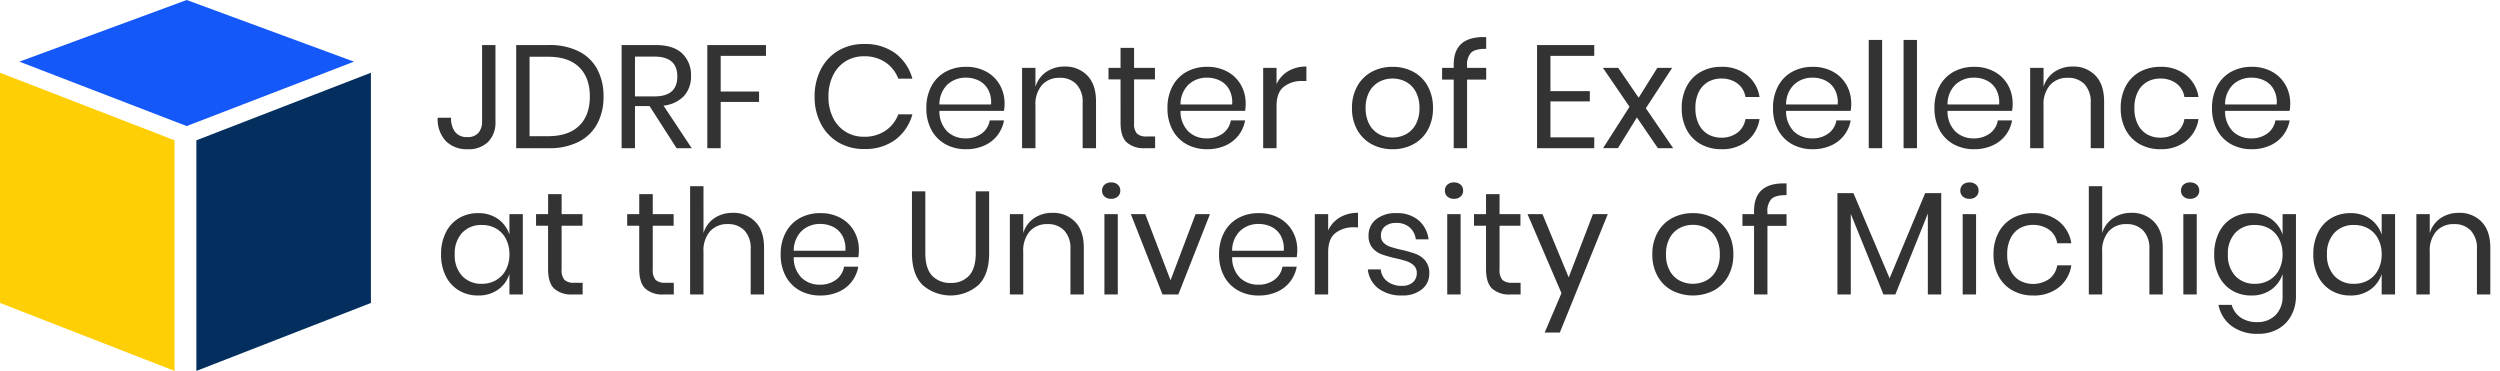<svg xmlns="http://www.w3.org/2000/svg" xmlns:xlink="http://www.w3.org/1999/xlink" width="674" height="100" viewBox="0 0 674 100"><defs><clipPath id="b"><rect width="674" height="100"/></clipPath></defs><g id="a" clip-path="url(#b)"><g transform="translate(3599 2816)"><path d="M16.957-43.418v20.667a7.391,7.391,0,0,1-1.962,5.423,7.357,7.357,0,0,1-5.489,1.992A7.921,7.921,0,0,1,3.54-17.565a8.609,8.609,0,0,1-2.16-6.251H4.987a6.122,6.122,0,0,0,1.07,3.806,3.877,3.877,0,0,0,3.29,1.4A3.687,3.687,0,0,0,12.4-19.794a4.57,4.57,0,0,0,.951-2.958V-43.418ZM46.089-29.535a15.171,15.171,0,0,1-1.7,7.356,11.656,11.656,0,0,1-5.014,4.851,17.076,17.076,0,0,1-7.947,1.716H22.545V-43.418h8.878a17.412,17.412,0,0,1,7.947,1.676,11.425,11.425,0,0,1,5.014,4.812A15.258,15.258,0,0,1,46.089-29.535ZM31.146-18.847q5.47,0,8.363-2.8T42.4-29.535q0-5.088-2.874-7.908t-8.383-2.82H26.152v21.416Zm34.641,3.234L58.494-26.972H54.571v11.359H50.964V-43.418h9.2q4.756,0,7.134,2.268a7.925,7.925,0,0,1,2.378,6.015,7.756,7.756,0,0,1-1.9,5.462A8.9,8.9,0,0,1,62.26-27.09l7.61,11.477ZM54.571-29.575h5.271q6.143,0,6.143-5.364T59.842-40.3H54.571ZM89.886-43.418V-40.5H77.678v9.623H88.023v2.8H77.678v12.463H74.071V-43.418Zm26.437-.276a13.655,13.655,0,0,1,8.442,2.5,12.767,12.767,0,0,1,4.6,6.843h-3.805a9.278,9.278,0,0,0-3.448-4.4,10.029,10.029,0,0,0-5.826-1.637,9.192,9.192,0,0,0-4.895,1.321,9.17,9.17,0,0,0-3.409,3.786,12.632,12.632,0,0,0-1.249,5.778,12.417,12.417,0,0,0,1.249,5.719,9.2,9.2,0,0,0,3.409,3.767,9.192,9.192,0,0,0,4.895,1.321,10.029,10.029,0,0,0,5.826-1.637,9.278,9.278,0,0,0,3.448-4.4h3.805a12.767,12.767,0,0,1-4.6,6.843,13.655,13.655,0,0,1-8.442,2.5,13.291,13.291,0,0,1-6.936-1.795,12.4,12.4,0,0,1-4.7-5.009A15.525,15.525,0,0,1,103-29.5a15.73,15.73,0,0,1,1.685-7.375,12.364,12.364,0,0,1,4.7-5.029A13.291,13.291,0,0,1,116.322-43.694Zm37.891,16.052a10.637,10.637,0,0,1-.159,1.972h-17.4a7.569,7.569,0,0,0,2.12,5.561,6.939,6.939,0,0,0,4.895,1.854,7.1,7.1,0,0,0,4.38-1.321,5.459,5.459,0,0,0,2.16-3.53h3.845a9.072,9.072,0,0,1-1.764,4.023,9.145,9.145,0,0,1-3.547,2.761,11.8,11.8,0,0,1-4.915.986,11.249,11.249,0,0,1-5.549-1.341,9.5,9.5,0,0,1-3.785-3.845,12.12,12.12,0,0,1-1.367-5.9,12.235,12.235,0,0,1,1.367-5.916A9.468,9.468,0,0,1,138.28-36.2a11.249,11.249,0,0,1,5.549-1.341,11,11,0,0,1,5.529,1.341,9.256,9.256,0,0,1,3.607,3.589A10.062,10.062,0,0,1,154.214-27.642Zm-3.646.237a7.336,7.336,0,0,0-.793-4.023,5.783,5.783,0,0,0-2.5-2.406,7.633,7.633,0,0,0-3.448-.789,7.158,7.158,0,0,0-4.994,1.834,7.373,7.373,0,0,0-2.18,5.384Zm19.818-10.215a8.145,8.145,0,0,1,6.143,2.426q2.339,2.426,2.339,7v12.581H175.26V-27.879a6.9,6.9,0,0,0-1.665-4.969,5.967,5.967,0,0,0-4.518-1.735,6.193,6.193,0,0,0-4.756,1.913,7.9,7.9,0,0,0-1.784,5.581v11.477H158.93V-37.266h3.607v5.127A7.378,7.378,0,0,1,165.49-36.2,8.591,8.591,0,0,1,170.385-37.621ZM194.8-18.768v3.155h-2.7a6.942,6.942,0,0,1-4.974-1.578q-1.645-1.578-1.645-5.285V-34.15h-3.25v-3.116h3.25v-5.4h3.646v5.4h5.628v3.116h-5.628V-22.4a4.035,4.035,0,0,0,.773,2.859,3.733,3.733,0,0,0,2.675.769Zm24.415-8.874a10.637,10.637,0,0,1-.158,1.972h-17.4a7.569,7.569,0,0,0,2.12,5.561,6.939,6.939,0,0,0,4.895,1.854,7.1,7.1,0,0,0,4.38-1.321,5.459,5.459,0,0,0,2.16-3.53h3.845a9.073,9.073,0,0,1-1.764,4.023,9.145,9.145,0,0,1-3.547,2.761,11.8,11.8,0,0,1-4.915.986,11.249,11.249,0,0,1-5.549-1.341,9.5,9.5,0,0,1-3.785-3.845,12.12,12.12,0,0,1-1.367-5.9,12.235,12.235,0,0,1,1.367-5.916,9.468,9.468,0,0,1,3.785-3.865,11.249,11.249,0,0,1,5.549-1.341A11,11,0,0,1,214.36-36.2a9.256,9.256,0,0,1,3.607,3.589A10.062,10.062,0,0,1,219.216-27.642Zm-3.646.237a7.335,7.335,0,0,0-.793-4.023,5.782,5.782,0,0,0-2.5-2.406,7.633,7.633,0,0,0-3.448-.789,7.157,7.157,0,0,0-4.994,1.834,7.373,7.373,0,0,0-2.18,5.384Zm11.97-5.482a7.977,7.977,0,0,1,3.131-3.49,9.342,9.342,0,0,1,4.915-1.242v3.9h-1.11a7.732,7.732,0,0,0-4.994,1.558q-1.942,1.558-1.942,5.147v11.4h-3.607V-37.266h3.607Zm31.272-4.654A11.59,11.59,0,0,1,264.42-36.2a9.62,9.62,0,0,1,3.884,3.865,11.955,11.955,0,0,1,1.407,5.916,11.843,11.843,0,0,1-1.407,5.9,9.652,9.652,0,0,1-3.884,3.845,11.59,11.59,0,0,1-5.608,1.341,11.59,11.59,0,0,1-5.608-1.341,9.784,9.784,0,0,1-3.9-3.845,11.711,11.711,0,0,1-1.427-5.9,11.822,11.822,0,0,1,1.427-5.916,9.749,9.749,0,0,1,3.9-3.865A11.59,11.59,0,0,1,258.811-37.542Zm0,3.155a7.57,7.57,0,0,0-3.587.868,6.54,6.54,0,0,0-2.656,2.662,8.931,8.931,0,0,0-1.011,4.437,8.843,8.843,0,0,0,1.011,4.4,6.54,6.54,0,0,0,2.656,2.662,7.57,7.57,0,0,0,3.587.868,7.57,7.57,0,0,0,3.587-.868,6.539,6.539,0,0,0,2.656-2.662,8.843,8.843,0,0,0,1.011-4.4,8.931,8.931,0,0,0-1.011-4.437,6.539,6.539,0,0,0-2.656-2.662A7.57,7.57,0,0,0,258.811-34.387Zm25.248-8.006q-2.893-.039-4.023.986a4.635,4.635,0,0,0-1.13,3.55v.592h5.153v3.155h-5.153v18.5H275.3v-18.5h-3.131v-3.155H275.3v-.868q0-7.77,8.759-7.415ZM301.38-40.5v9.505H312v2.761H301.38v9.7h11.811v2.919H297.773V-43.418h15.418V-40.5Zm28.973,24.887L324.685-23.9l-5.113,8.282h-4L322.7-26.775,315.53-37.266h4.122l5.509,8.046,5.034-8.046h4L327.1-26.38l7.372,10.767Zm17.122-21.929a10.624,10.624,0,0,1,6.9,2.209,9.345,9.345,0,0,1,3.369,5.916h-3.8a5.531,5.531,0,0,0-2.16-3.648,7.1,7.1,0,0,0-4.38-1.321,7.033,7.033,0,0,0-3.468.868,6.324,6.324,0,0,0-2.517,2.662,9.388,9.388,0,0,0-.951,4.437,9.388,9.388,0,0,0,.951,4.437,6.324,6.324,0,0,0,2.517,2.662,7.033,7.033,0,0,0,3.468.868,7.027,7.027,0,0,0,4.38-1.341,5.606,5.606,0,0,0,2.16-3.668h3.8a9.292,9.292,0,0,1-3.369,5.936,10.688,10.688,0,0,1-6.9,2.189,11.249,11.249,0,0,1-5.549-1.341,9.5,9.5,0,0,1-3.785-3.845,12.12,12.12,0,0,1-1.367-5.9,12.235,12.235,0,0,1,1.367-5.916,9.468,9.468,0,0,1,3.785-3.865A11.248,11.248,0,0,1,347.476-37.542Zm35,9.9a10.64,10.64,0,0,1-.159,1.972h-17.4a7.569,7.569,0,0,0,2.121,5.561,6.939,6.939,0,0,0,4.895,1.854,7.1,7.1,0,0,0,4.38-1.321,5.458,5.458,0,0,0,2.16-3.53h3.845a9.072,9.072,0,0,1-1.764,4.023A9.146,9.146,0,0,1,377-16.323a11.8,11.8,0,0,1-4.915.986,11.249,11.249,0,0,1-5.549-1.341,9.5,9.5,0,0,1-3.785-3.845,12.12,12.12,0,0,1-1.367-5.9,12.235,12.235,0,0,1,1.367-5.916A9.468,9.468,0,0,1,366.54-36.2a11.249,11.249,0,0,1,5.549-1.341,11,11,0,0,1,5.529,1.341,9.255,9.255,0,0,1,3.607,3.589A10.062,10.062,0,0,1,382.474-27.642Zm-3.646.237a7.336,7.336,0,0,0-.793-4.023,5.782,5.782,0,0,0-2.5-2.406,7.633,7.633,0,0,0-3.448-.789,7.157,7.157,0,0,0-4.994,1.834,7.373,7.373,0,0,0-2.18,5.384ZM390.8-44.8v29.186H387.19V-44.8Zm9.394,0v29.186h-3.607V-44.8Zm25.8,17.156a10.637,10.637,0,0,1-.159,1.972h-17.4a7.569,7.569,0,0,0,2.121,5.561,6.938,6.938,0,0,0,4.895,1.854,7.1,7.1,0,0,0,4.38-1.321,5.458,5.458,0,0,0,2.16-3.53h3.845a9.073,9.073,0,0,1-1.764,4.023,9.146,9.146,0,0,1-3.547,2.761,11.8,11.8,0,0,1-4.915.986,11.249,11.249,0,0,1-5.549-1.341,9.5,9.5,0,0,1-3.785-3.845,12.12,12.12,0,0,1-1.367-5.9,12.235,12.235,0,0,1,1.367-5.916A9.468,9.468,0,0,1,410.06-36.2a11.249,11.249,0,0,1,5.549-1.341,11,11,0,0,1,5.529,1.341,9.255,9.255,0,0,1,3.607,3.589A10.062,10.062,0,0,1,425.993-27.642Zm-3.647.237a7.335,7.335,0,0,0-.793-4.023,5.782,5.782,0,0,0-2.5-2.406,7.633,7.633,0,0,0-3.448-.789,7.158,7.158,0,0,0-4.994,1.834,7.373,7.373,0,0,0-2.18,5.384Zm19.818-10.215a8.145,8.145,0,0,1,6.144,2.426q2.339,2.426,2.339,7v12.581H447.04V-27.879a6.9,6.9,0,0,0-1.665-4.969,5.967,5.967,0,0,0-4.518-1.735,6.193,6.193,0,0,0-4.756,1.913,7.9,7.9,0,0,0-1.784,5.581v11.477H430.71V-37.266h3.607v5.127a7.378,7.378,0,0,1,2.953-4.062A8.591,8.591,0,0,1,442.164-37.621Zm23.662.079a10.624,10.624,0,0,1,6.9,2.209,9.345,9.345,0,0,1,3.369,5.916h-3.805a5.53,5.53,0,0,0-2.16-3.648,7.1,7.1,0,0,0-4.38-1.321,7.034,7.034,0,0,0-3.468.868,6.324,6.324,0,0,0-2.517,2.662,9.388,9.388,0,0,0-.951,4.437,9.388,9.388,0,0,0,.951,4.437,6.324,6.324,0,0,0,2.517,2.662,7.034,7.034,0,0,0,3.468.868,7.026,7.026,0,0,0,4.38-1.341,5.605,5.605,0,0,0,2.16-3.668h3.805a9.292,9.292,0,0,1-3.369,5.936,10.688,10.688,0,0,1-6.9,2.189,11.249,11.249,0,0,1-5.549-1.341,9.5,9.5,0,0,1-3.785-3.845,12.119,12.119,0,0,1-1.367-5.9,12.234,12.234,0,0,1,1.367-5.916,9.468,9.468,0,0,1,3.785-3.865A11.249,11.249,0,0,1,465.827-37.542Zm35,9.9a10.635,10.635,0,0,1-.159,1.972h-17.4a7.568,7.568,0,0,0,2.121,5.561,6.938,6.938,0,0,0,4.895,1.854,7.1,7.1,0,0,0,4.38-1.321,5.458,5.458,0,0,0,2.16-3.53h3.845a9.072,9.072,0,0,1-1.764,4.023,9.147,9.147,0,0,1-3.547,2.761,11.8,11.8,0,0,1-4.915.986,11.248,11.248,0,0,1-5.549-1.341,9.5,9.5,0,0,1-3.785-3.845,12.119,12.119,0,0,1-1.367-5.9,12.235,12.235,0,0,1,1.367-5.916,9.468,9.468,0,0,1,3.785-3.865,11.248,11.248,0,0,1,5.549-1.341,11,11,0,0,1,5.529,1.341,9.256,9.256,0,0,1,3.607,3.589A10.063,10.063,0,0,1,500.825-27.642Zm-3.646.237a7.336,7.336,0,0,0-.793-4.023,5.782,5.782,0,0,0-2.5-2.406,7.633,7.633,0,0,0-3.448-.789,7.158,7.158,0,0,0-4.994,1.834,7.373,7.373,0,0,0-2.18,5.384ZM12.28,1.9A8.973,8.973,0,0,1,17.65,3.476,8.224,8.224,0,0,1,20.722,7.7V2.174h3.607V23.827H20.722V18.305a8.224,8.224,0,0,1-3.072,4.22A8.973,8.973,0,0,1,12.28,24.1a9.9,9.9,0,0,1-5.153-1.341A9.292,9.292,0,0,1,3.58,18.917a12.731,12.731,0,0,1-1.288-5.9A12.853,12.853,0,0,1,3.58,7.1,9.266,9.266,0,0,1,7.127,3.239,9.9,9.9,0,0,1,12.28,1.9ZM13.31,5.093A7,7,0,0,0,7.979,7.2a8.111,8.111,0,0,0-2,5.817,8.111,8.111,0,0,0,2,5.817,7,7,0,0,0,5.331,2.11,7.429,7.429,0,0,0,3.825-.986,6.879,6.879,0,0,0,2.636-2.781,8.754,8.754,0,0,0,.951-4.161,8.872,8.872,0,0,0-.951-4.181,6.717,6.717,0,0,0-2.636-2.781A7.548,7.548,0,0,0,13.31,5.093ZM40.46,20.672v3.155h-2.7a6.942,6.942,0,0,1-4.974-1.578q-1.645-1.578-1.645-5.285V5.29H27.9V2.174h3.25v-5.4h3.646v5.4h5.628V5.29H34.793V17.043a4.035,4.035,0,0,0,.773,2.859,3.733,3.733,0,0,0,2.675.769Zm24.574,0v3.155h-2.7a6.942,6.942,0,0,1-4.974-1.578q-1.645-1.578-1.645-5.285V5.29H52.47V2.174h3.25v-5.4h3.646v5.4h5.628V5.29H59.366V17.043a4.035,4.035,0,0,0,.773,2.859,3.733,3.733,0,0,0,2.675.769ZM80.888,1.819a8.145,8.145,0,0,1,6.143,2.426q2.338,2.426,2.338,7V23.827H85.764V11.561A6.9,6.9,0,0,0,84.1,6.592,5.967,5.967,0,0,0,79.58,4.856a6.193,6.193,0,0,0-4.756,1.913,7.9,7.9,0,0,0-1.784,5.581V23.827H69.434V-5.359h3.607V7.3a7.378,7.378,0,0,1,2.953-4.062A8.591,8.591,0,0,1,80.888,1.819ZM114.935,11.8a10.637,10.637,0,0,1-.159,1.972h-17.4a7.569,7.569,0,0,0,2.12,5.561,6.939,6.939,0,0,0,4.895,1.854,7.1,7.1,0,0,0,4.38-1.321,5.459,5.459,0,0,0,2.16-3.53h3.845a9.047,9.047,0,0,1-5.311,6.784,11.8,11.8,0,0,1-4.915.986A11.249,11.249,0,0,1,99,22.762a9.5,9.5,0,0,1-3.785-3.845,12.12,12.12,0,0,1-1.367-5.9A12.235,12.235,0,0,1,95.217,7.1,9.468,9.468,0,0,1,99,3.239,11.249,11.249,0,0,1,104.551,1.9a11,11,0,0,1,5.529,1.341,9.256,9.256,0,0,1,3.607,3.589A10.062,10.062,0,0,1,114.935,11.8Zm-3.646.237a7.336,7.336,0,0,0-.793-4.023A5.782,5.782,0,0,0,108,5.606a7.633,7.633,0,0,0-3.448-.789,7.158,7.158,0,0,0-4.994,1.834,7.373,7.373,0,0,0-2.18,5.384ZM132.85-3.978V12.7q0,4.1,1.823,6.054a6.551,6.551,0,0,0,5.034,1.952,6.34,6.34,0,0,0,4.954-1.972q1.784-1.972,1.784-6.034V-3.978h3.607V12.7q0,5.679-2.834,8.539a11.451,11.451,0,0,1-15.141,0q-2.834-2.859-2.834-8.539V-3.978Zm34.245,5.8a8.145,8.145,0,0,1,6.143,2.426q2.339,2.426,2.339,7V23.827H171.97V11.561a6.9,6.9,0,0,0-1.665-4.969,5.967,5.967,0,0,0-4.518-1.735,6.193,6.193,0,0,0-4.756,1.913,7.9,7.9,0,0,0-1.784,5.581V23.827h-3.607V2.174h3.607V7.3A7.378,7.378,0,0,1,162.2,3.239,8.591,8.591,0,0,1,167.1,1.819Zm13.4-5.995a2.055,2.055,0,0,1,.674-1.6,2.552,2.552,0,0,1,1.784-.611,2.552,2.552,0,0,1,1.784.611,2.055,2.055,0,0,1,.674,1.6,2.055,2.055,0,0,1-.674,1.6,2.552,2.552,0,0,1-1.784.611,2.552,2.552,0,0,1-1.784-.611A2.055,2.055,0,0,1,180.492-4.175Zm4.241,6.35V23.827h-3.607V2.174ZM198.962,20,205.7,2.174h3.884l-8.522,21.653h-4.281L188.261,2.174h3.884Zm34.166-8.2a10.636,10.636,0,0,1-.159,1.972h-17.4a7.569,7.569,0,0,0,2.12,5.561,6.939,6.939,0,0,0,4.895,1.854,7.1,7.1,0,0,0,4.38-1.321,5.459,5.459,0,0,0,2.16-3.53h3.845a9.048,9.048,0,0,1-5.311,6.784,11.8,11.8,0,0,1-4.915.986,11.249,11.249,0,0,1-5.549-1.341,9.5,9.5,0,0,1-3.785-3.845,12.12,12.12,0,0,1-1.367-5.9A12.235,12.235,0,0,1,213.409,7.1a9.468,9.468,0,0,1,3.785-3.865A11.249,11.249,0,0,1,222.743,1.9a11,11,0,0,1,5.529,1.341,9.256,9.256,0,0,1,3.607,3.589A10.062,10.062,0,0,1,233.128,11.8Zm-3.646.237a7.336,7.336,0,0,0-.793-4.023,5.782,5.782,0,0,0-2.5-2.406,7.633,7.633,0,0,0-3.448-.789,7.158,7.158,0,0,0-4.994,1.834,7.373,7.373,0,0,0-2.18,5.384Zm11.97-5.482a7.977,7.977,0,0,1,3.131-3.49A9.343,9.343,0,0,1,249.5,1.819v3.9h-1.11a7.733,7.733,0,0,0-4.994,1.558q-1.942,1.558-1.942,5.147v11.4h-3.607V2.174h3.607ZM259.882,1.9a8.81,8.81,0,0,1,5.925,1.913,8.045,8.045,0,0,1,2.715,5.147h-3.448a4.96,4.96,0,0,0-1.605-3.175A5.244,5.244,0,0,0,259.8,4.541a4.538,4.538,0,0,0-3.032.927,3.117,3.117,0,0,0-1.09,2.5,2.58,2.58,0,0,0,.733,1.913,4.709,4.709,0,0,0,1.823,1.1,30.531,30.531,0,0,0,2.992.809,29.508,29.508,0,0,1,3.9,1.124,6.114,6.114,0,0,1,2.537,1.834,5.136,5.136,0,0,1,1.05,3.392,5.319,5.319,0,0,1-2,4.3,8.1,8.1,0,0,1-5.331,1.656,10.247,10.247,0,0,1-6.342-1.854,7.385,7.385,0,0,1-2.893-5.167h3.488a4.513,4.513,0,0,0,1.724,3.195,6.242,6.242,0,0,0,4.023,1.223,4.2,4.2,0,0,0,2.913-.947,3.186,3.186,0,0,0,1.05-2.485,2.711,2.711,0,0,0-.753-2.011,4.942,4.942,0,0,0-1.863-1.144,27.347,27.347,0,0,0-3.052-.828,29.9,29.9,0,0,1-3.864-1.1,5.921,5.921,0,0,1-2.457-1.755,4.9,4.9,0,0,1-1.011-3.254,5.436,5.436,0,0,1,2.021-4.4A8.372,8.372,0,0,1,259.882,1.9Zm13.04-6.074a2.055,2.055,0,0,1,.674-1.6,2.552,2.552,0,0,1,1.784-.611,2.552,2.552,0,0,1,1.784.611,2.055,2.055,0,0,1,.674,1.6,2.055,2.055,0,0,1-.674,1.6,2.552,2.552,0,0,1-1.784.611,2.552,2.552,0,0,1-1.784-.611A2.055,2.055,0,0,1,272.922-4.175Zm4.241,6.35V23.827h-3.607V2.174Zm16.171,18.5v3.155h-2.7a6.942,6.942,0,0,1-4.974-1.578q-1.645-1.578-1.645-5.285V5.29h-3.25V2.174h3.25v-5.4h3.646v5.4h5.628V5.29h-5.628V17.043a4.035,4.035,0,0,0,.773,2.859,3.733,3.733,0,0,0,2.675.769Zm5.906-18.5,7.055,17.038,6.54-17.038h4L303.916,34.081h-4.082l4.518-10.609L295.2,2.174ZM339.786,1.9a11.59,11.59,0,0,1,5.608,1.341A9.62,9.62,0,0,1,349.279,7.1a11.955,11.955,0,0,1,1.407,5.916,11.843,11.843,0,0,1-1.407,5.9,9.653,9.653,0,0,1-3.884,3.845,12.4,12.4,0,0,1-11.217,0,9.783,9.783,0,0,1-3.9-3.845,11.711,11.711,0,0,1-1.427-5.9A11.821,11.821,0,0,1,330.274,7.1a9.749,9.749,0,0,1,3.9-3.865A11.59,11.59,0,0,1,339.786,1.9Zm0,3.155a7.57,7.57,0,0,0-3.587.868,6.54,6.54,0,0,0-2.656,2.662,8.931,8.931,0,0,0-1.011,4.437,8.843,8.843,0,0,0,1.011,4.4A6.54,6.54,0,0,0,336.2,20.08a7.848,7.848,0,0,0,7.174,0,6.54,6.54,0,0,0,2.656-2.662,8.843,8.843,0,0,0,1.011-4.4,8.93,8.93,0,0,0-1.011-4.437,6.54,6.54,0,0,0-2.656-2.662A7.57,7.57,0,0,0,339.786,5.054Zm25.248-8.006q-2.893-.039-4.023.986a4.635,4.635,0,0,0-1.13,3.55v.592h5.153V5.33h-5.153v18.5h-3.607V5.33h-3.131V2.174h3.131V1.307q0-7.77,8.759-7.415Zm41.7-.552V23.827h-3.607V2.017l-8.759,21.81h-3.211L382.355,2.1V23.827h-3.607V-3.5h4.32l9.75,22.954L402.41-3.5Zm5.153-.67a2.055,2.055,0,0,1,.674-1.6,2.552,2.552,0,0,1,1.784-.611,2.553,2.553,0,0,1,1.784.611,2.056,2.056,0,0,1,.674,1.6,2.056,2.056,0,0,1-.674,1.6,2.553,2.553,0,0,1-1.784.611,2.552,2.552,0,0,1-1.784-.611A2.055,2.055,0,0,1,411.883-4.175Zm4.241,6.35V23.827h-3.607V2.174ZM431.542,1.9a10.624,10.624,0,0,1,6.9,2.209,9.346,9.346,0,0,1,3.369,5.916H438a5.53,5.53,0,0,0-2.16-3.648,7.668,7.668,0,0,0-7.848-.454,6.324,6.324,0,0,0-2.517,2.662,9.388,9.388,0,0,0-.951,4.437,9.388,9.388,0,0,0,.951,4.437,6.323,6.323,0,0,0,2.517,2.662,7.617,7.617,0,0,0,7.848-.473A5.605,5.605,0,0,0,438,15.978h3.805a9.293,9.293,0,0,1-3.369,5.936,10.688,10.688,0,0,1-6.9,2.189,11.249,11.249,0,0,1-5.549-1.341,9.5,9.5,0,0,1-3.785-3.845,12.119,12.119,0,0,1-1.367-5.9A12.234,12.234,0,0,1,422.208,7.1a9.468,9.468,0,0,1,3.785-3.865A11.249,11.249,0,0,1,431.542,1.9Zm26.437-.079a8.146,8.146,0,0,1,6.144,2.426q2.338,2.426,2.338,7V23.827h-3.607V11.561a6.9,6.9,0,0,0-1.665-4.969,5.967,5.967,0,0,0-4.518-1.735,6.193,6.193,0,0,0-4.756,1.913,7.9,7.9,0,0,0-1.784,5.581V23.827h-3.607V-5.359h3.607V7.3a7.378,7.378,0,0,1,2.953-4.062A8.591,8.591,0,0,1,457.979,1.819Zm13.4-5.995a2.055,2.055,0,0,1,.674-1.6,2.552,2.552,0,0,1,1.784-.611,2.553,2.553,0,0,1,1.784.611,2.055,2.055,0,0,1,.674,1.6,2.055,2.055,0,0,1-.674,1.6,2.553,2.553,0,0,1-1.784.611,2.552,2.552,0,0,1-1.784-.611A2.055,2.055,0,0,1,471.376-4.175Zm4.241,6.35V23.827H472.01V2.174Zm14.7-.276a8.973,8.973,0,0,1,5.371,1.578,8.224,8.224,0,0,1,3.072,4.22V2.174h3.607V24.182a10.946,10.946,0,0,1-1.268,5.324,9.087,9.087,0,0,1-3.567,3.628,10.675,10.675,0,0,1-5.351,1.3,11.527,11.527,0,0,1-7.174-2.11,9.305,9.305,0,0,1-3.528-5.7h3.567a6.147,6.147,0,0,0,2.4,3.412,7.7,7.7,0,0,0,4.538,1.242,6.673,6.673,0,0,0,4.855-1.873,6.961,6.961,0,0,0,1.922-5.226V18.305a8.224,8.224,0,0,1-3.072,4.22,8.973,8.973,0,0,1-5.371,1.578,9.9,9.9,0,0,1-5.153-1.341,9.292,9.292,0,0,1-3.547-3.845,12.73,12.73,0,0,1-1.288-5.9A12.852,12.852,0,0,1,481.621,7.1a9.266,9.266,0,0,1,3.547-3.865A9.9,9.9,0,0,1,490.321,1.9Zm1.03,3.195a7,7,0,0,0-5.331,2.11,8.111,8.111,0,0,0-2,5.817,8.111,8.111,0,0,0,2,5.817,7,7,0,0,0,5.331,2.11,7.429,7.429,0,0,0,3.825-.986,6.879,6.879,0,0,0,2.636-2.781,8.754,8.754,0,0,0,.951-4.161,8.872,8.872,0,0,0-.951-4.181,6.717,6.717,0,0,0-2.636-2.781A7.548,7.548,0,0,0,491.352,5.093ZM517.036,1.9a8.973,8.973,0,0,1,5.371,1.578,8.224,8.224,0,0,1,3.072,4.22V2.174h3.607V23.827h-3.607V18.305a8.224,8.224,0,0,1-3.072,4.22,8.973,8.973,0,0,1-5.371,1.578,9.9,9.9,0,0,1-5.153-1.341,9.291,9.291,0,0,1-3.547-3.845,12.731,12.731,0,0,1-1.288-5.9A12.853,12.853,0,0,1,508.336,7.1a9.266,9.266,0,0,1,3.547-3.865A9.9,9.9,0,0,1,517.036,1.9Zm1.03,3.195a7,7,0,0,0-5.331,2.11,8.111,8.111,0,0,0-2,5.817,8.111,8.111,0,0,0,2,5.817,7,7,0,0,0,5.331,2.11,7.429,7.429,0,0,0,3.825-.986,6.878,6.878,0,0,0,2.636-2.781,8.754,8.754,0,0,0,.951-4.161,8.872,8.872,0,0,0-.951-4.181,6.717,6.717,0,0,0-2.636-2.781A7.548,7.548,0,0,0,518.066,5.093Zm28.22-3.274a8.146,8.146,0,0,1,6.144,2.426q2.338,2.426,2.338,7V23.827h-3.607V11.561A6.9,6.9,0,0,0,549.5,6.592a5.967,5.967,0,0,0-4.518-1.735,6.193,6.193,0,0,0-4.756,1.913,7.9,7.9,0,0,0-1.783,5.581V23.827h-3.607V2.174h3.607V7.3a7.378,7.378,0,0,1,2.953-4.062A8.591,8.591,0,0,1,546.286,1.819Z" transform="translate(-3482.38 -2760.437)" fill="#333"/><g transform="translate(-3599 -2816)"><path d="M81,48.218v62.174l47.059-18.325V30Z" transform="translate(-28.059 -10.392)" fill="#032e5e"/><path d="M0,92.067l47.059,18.325V48.217L0,30Z" transform="translate(0 -10.392)" fill="#ffcf06"/><path d="M53.1,0,8,16.621,53.1,33.987,98.2,16.621Z" transform="translate(-2.771)" fill="#1558f9"/></g></g></g></svg>